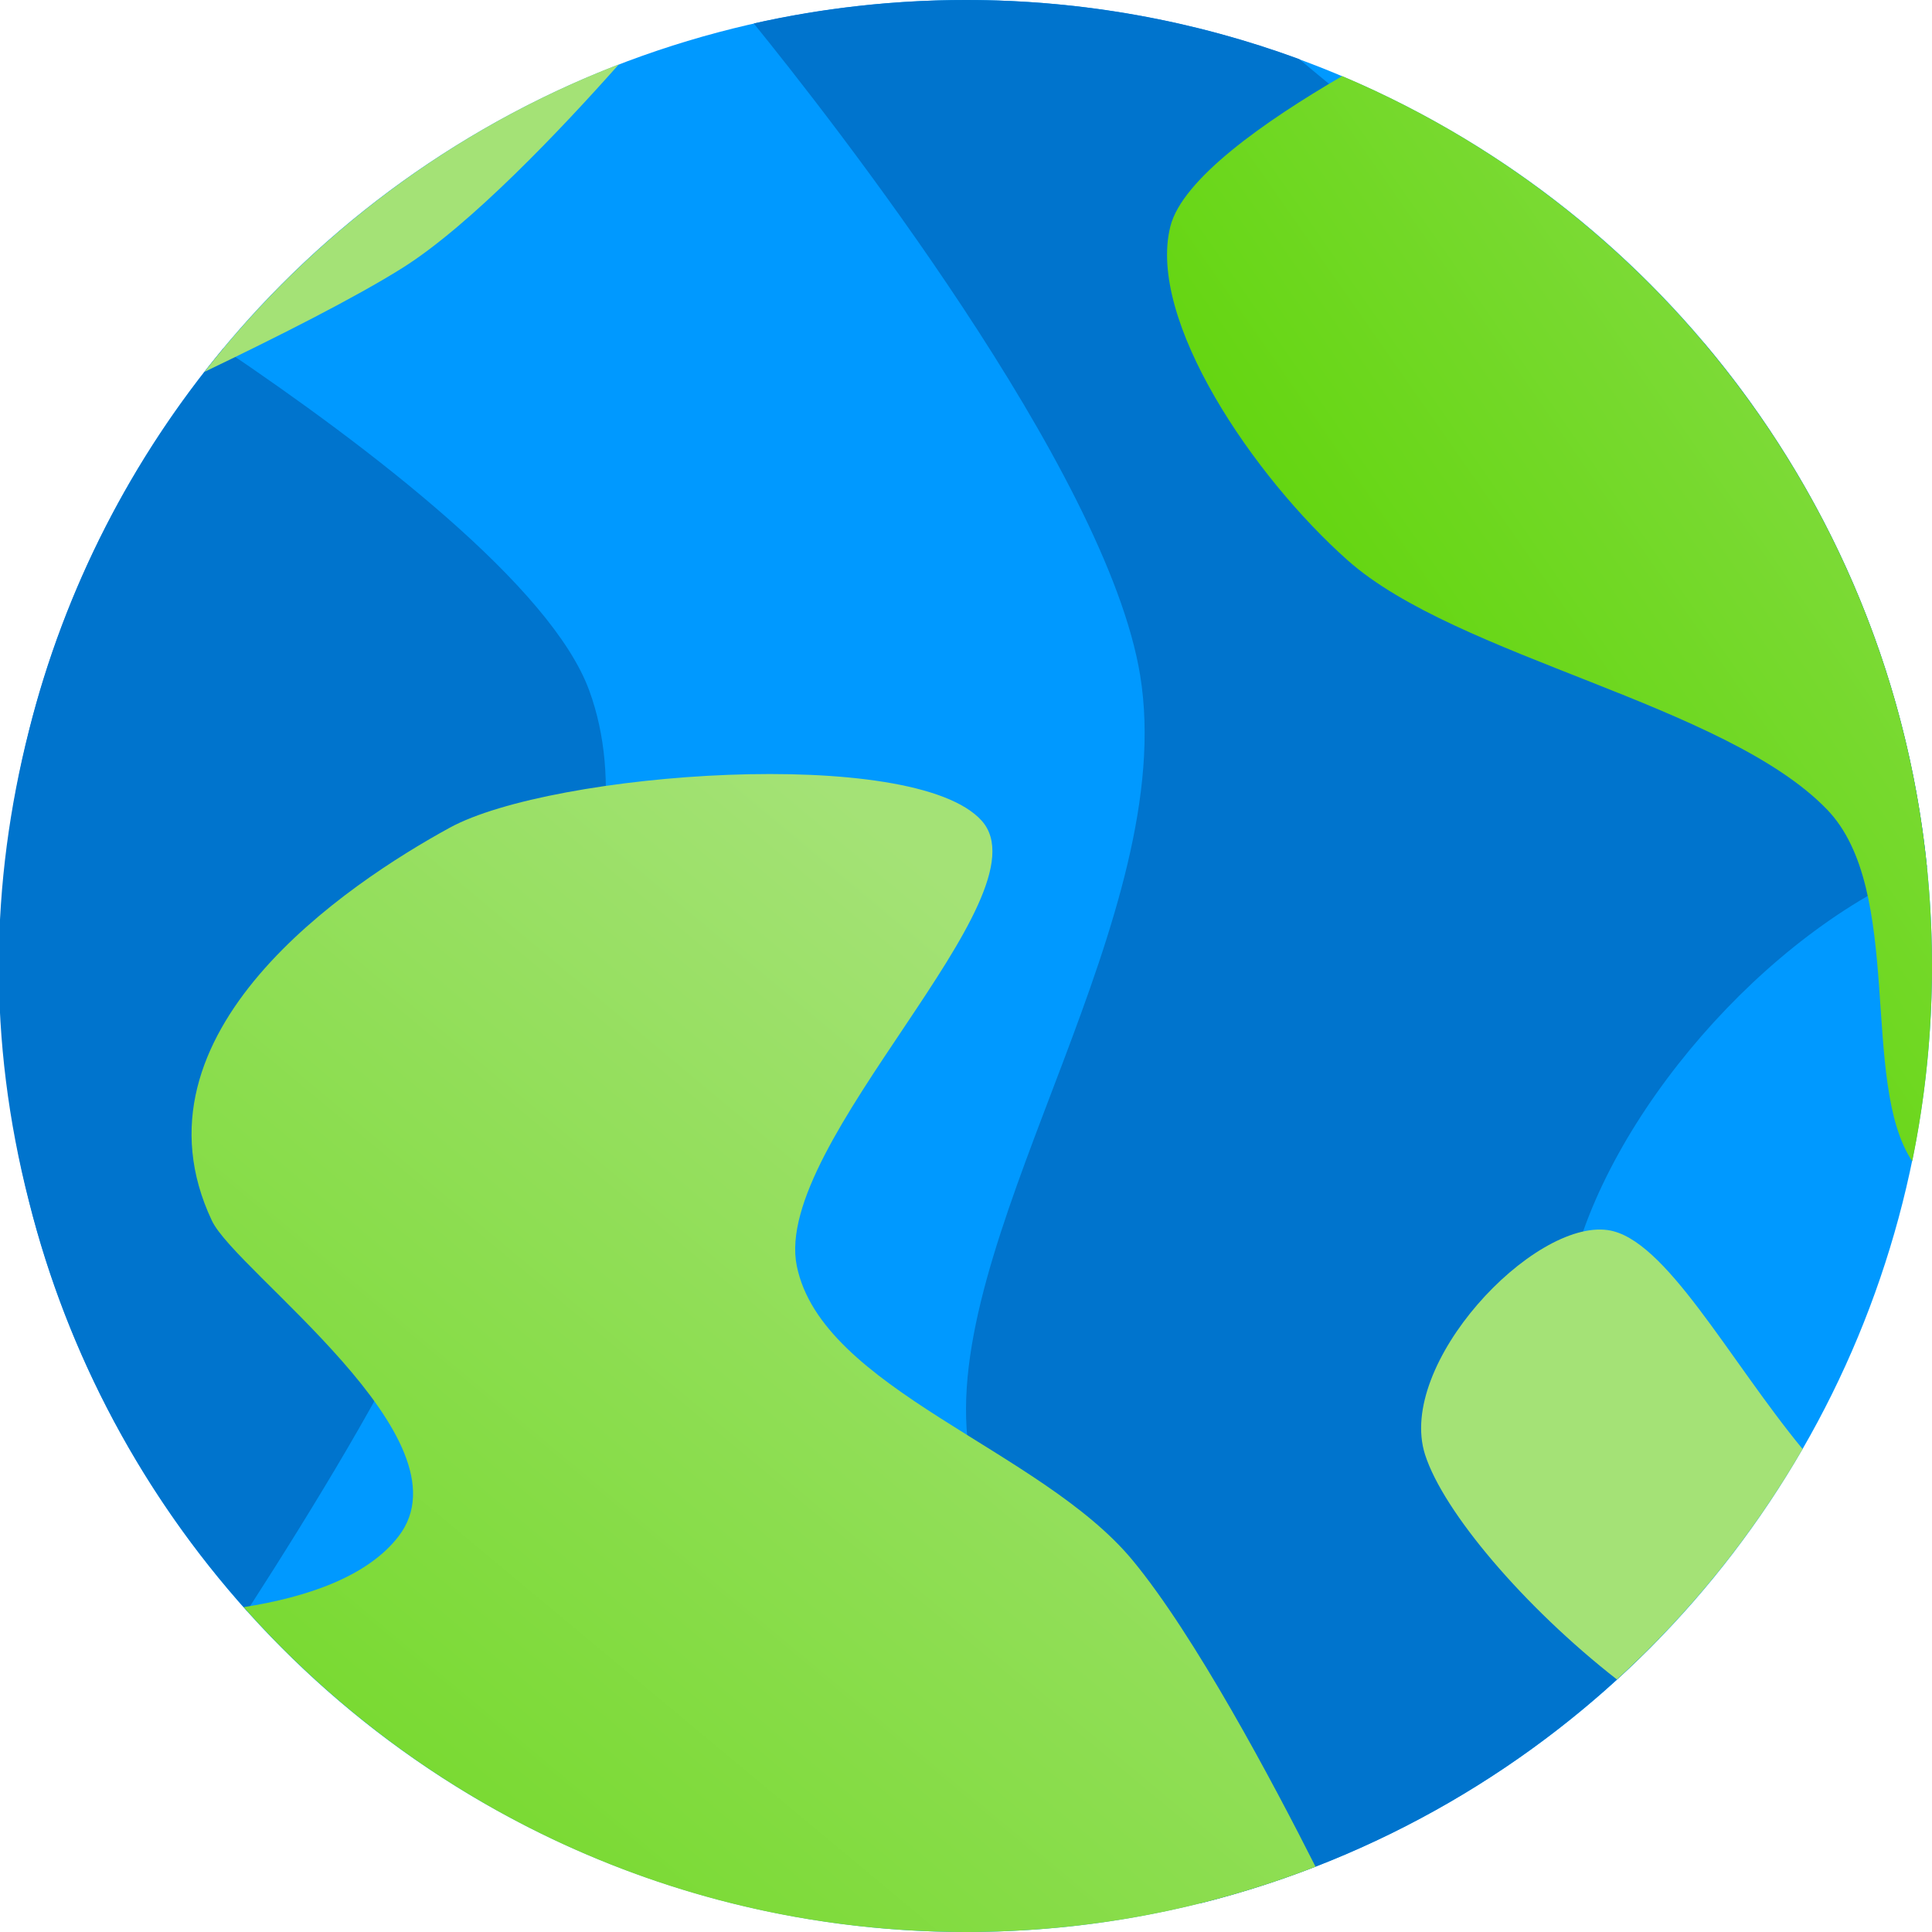 <?xml version="1.0" encoding="UTF-8" standalone="no"?><!DOCTYPE svg PUBLIC "-//W3C//DTD SVG 1.1//EN" "http://www.w3.org/Graphics/SVG/1.1/DTD/svg11.dtd"><svg width="100%" height="100%" viewBox="0 0 512 512" version="1.1" xmlns="http://www.w3.org/2000/svg" xmlns:xlink="http://www.w3.org/1999/xlink" xml:space="preserve" xmlns:serif="http://www.serif.com/" style="fill-rule:evenodd;clip-rule:evenodd;stroke-linejoin:round;stroke-miterlimit:2;"><circle cx="256" cy="256" r="256" style="fill:#09f;"/><path d="M199.754,6.21c18.102,-4.065 36.925,-6.21 56.246,-6.21c31.027,0 60.773,5.532 88.303,15.662c24.458,20.539 69.329,56.208 107.416,75.39c32.293,38.269 53.576,86.124 58.945,138.661c-42.82,17.239 -85.077,66.313 -94.506,108.287c-5.421,24.131 7.627,61.969 23.563,96.205c-32.72,33.725 -74.632,58.482 -121.676,70.211c-15.727,-21.717 -59.258,-85.194 -61.887,-125.916c-3.584,-55.5 56.25,-136.417 46,-199.5c-8.832,-54.356 -82.256,-147.936 -102.404,-172.79Z" style="fill:#0074cd;"/><path d="M7.658,318.342c-11.001,-42.857 -10.252,-84.329 -0,-124.684c9.464,-37.768 27.329,-72.22 51.488,-101.252c38.78,26.154 86.932,63.007 97.012,90.594c17.416,47.667 -20.847,111.705 -44,163c-9.763,21.63 -28.084,52.025 -46.692,80.905c-27.37,-30.489 -47.536,-67.573 -57.808,-108.563Z" style="fill:#0074cd;"/><path d="M64.579,425.912c16.796,-2.639 32.874,-8.095 41.087,-18.828c19.668,-25.699 -43.088,-70.007 -49.508,-83.584c-23.589,-49.884 36.201,-89.456 63,-104.134c27.083,-14.833 123,-21.95 141,-1.866c18,20.083 -55.667,85.333 -49,118c6.666,32.666 64.666,48.584 89,78c16.538,19.994 37.12,58.721 48.476,81.199c-28.732,11.171 -59.973,17.301 -92.634,17.301c-76.113,0 -144.512,-33.288 -191.421,-86.088Z" style="fill:url(#_Linear1);"/><path d="M355.695,20.168c91.822,38.906 156.305,129.898 156.305,235.832c0,17.726 -1.805,35.034 -5.242,51.749c-13.969,-21.002 -1.939,-71.889 -22.6,-93.249c-27.084,-28 -98,-40.25 -127,-66c-24.977,-22.178 -53.25,-63.75 -47,-88.5c3.173,-12.566 24.908,-27.84 45.537,-39.832Z" style="fill:url(#_Linear2);"/><path d="M477.702,384.008c-13.212,22.817 -29.846,43.411 -49.196,61.077c-24.651,-19.261 -45.996,-44.447 -50.848,-59.585c-7.667,-23.916 28.583,-62.416 48.5,-59.5c15.167,2.221 31.836,34.081 51.544,58.008Z" style="fill:#a4e276;"/><path d="M164.001,17.055c-15.222,17.14 -39.291,42.597 -57.343,53.945c-12.547,7.887 -33.233,18.327 -52.461,27.542c28.324,-36.238 66.19,-64.665 109.804,-81.487Z" style="fill:#a4e276;"/><defs><linearGradient id="_Linear1" x1="0" y1="0" x2="1" y2="0" gradientUnits="userSpaceOnUse" gradientTransform="matrix(-273.5,335,-335,-273.5,243.658,227.5)"><stop offset="0" style="stop-color:#a4e276;stop-opacity:1"/><stop offset="1" style="stop-color:#61d50b;stop-opacity:1"/></linearGradient><linearGradient id="_Linear2" x1="0" y1="0" x2="1" y2="0" gradientUnits="userSpaceOnUse" gradientTransform="matrix(-276.5,192.5,-192.5,-276.5,642.658,12)"><stop offset="0" style="stop-color:#a4e276;stop-opacity:1"/><stop offset="1" style="stop-color:#61d50b;stop-opacity:1"/></linearGradient></defs></svg>
